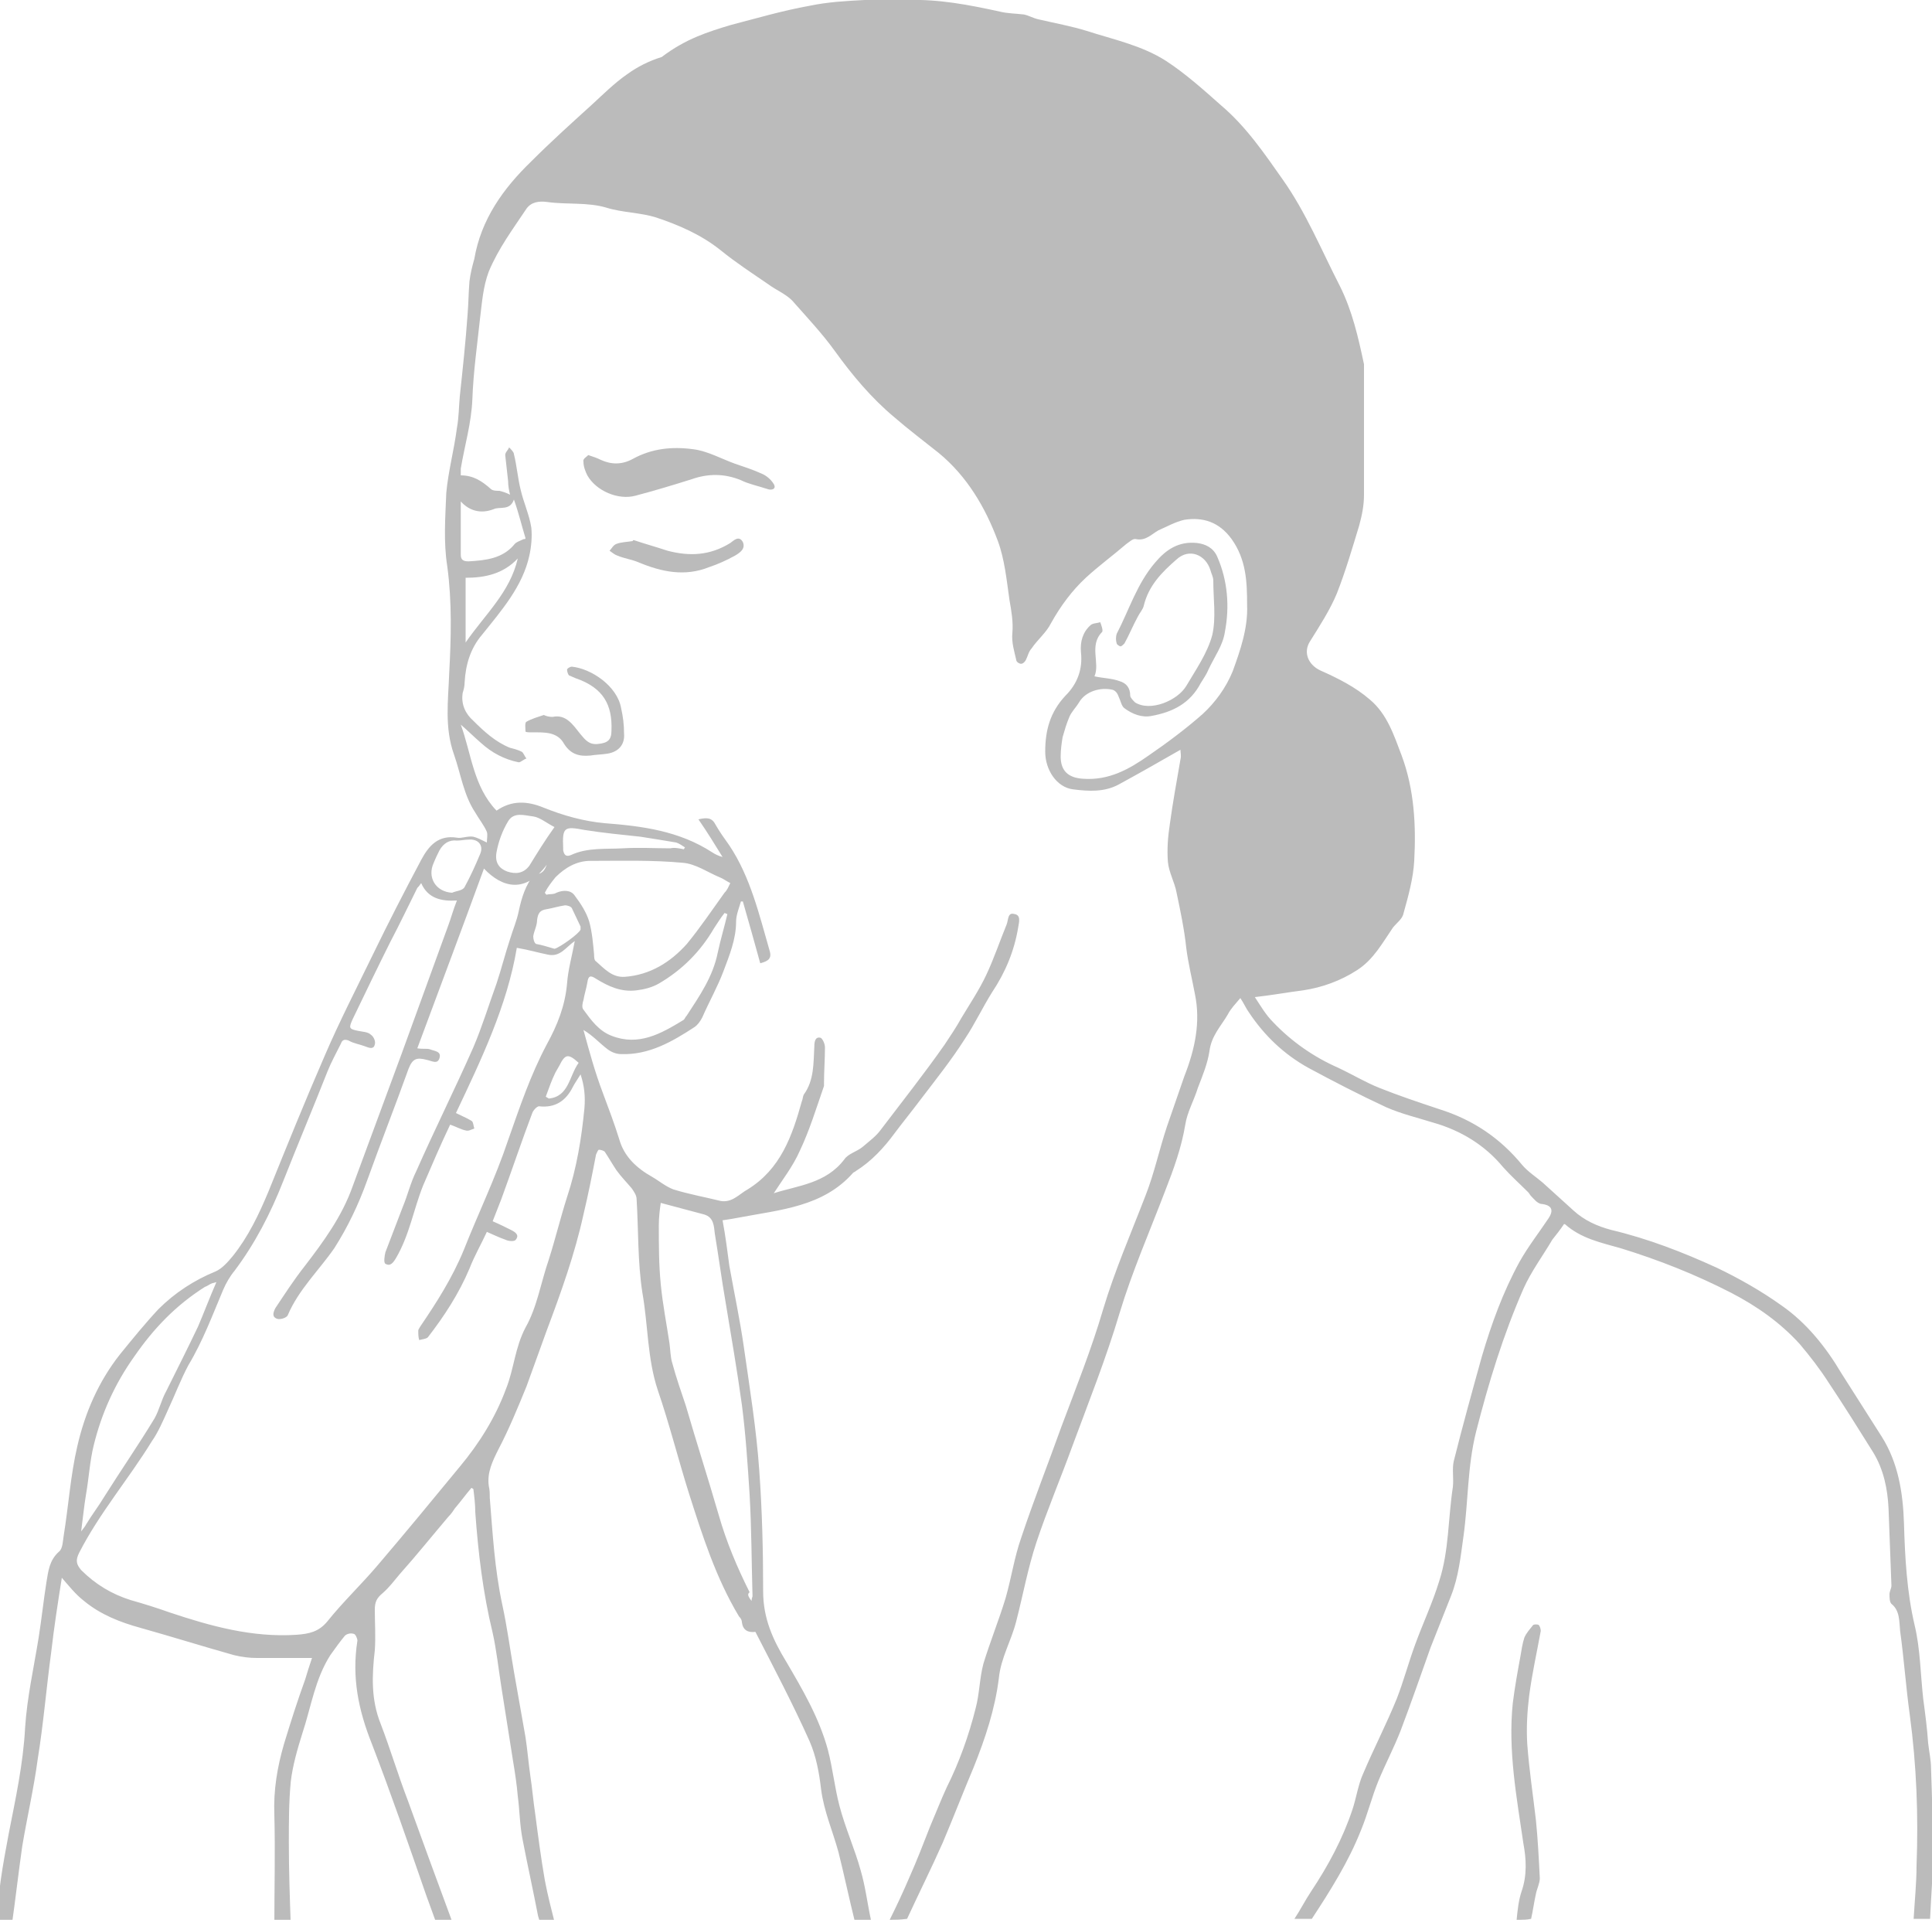 <?xml version="1.0" encoding="utf-8"?>
<!-- Generator: Adobe Illustrator 21.1.0, SVG Export Plug-In . SVG Version: 6.00 Build 0)  -->
<svg version="1.1" id="Layer_1" xmlns="http://www.w3.org/2000/svg" xmlns:xlink="http://www.w3.org/1999/xlink" x="0px" y="0px"
	 width="200px" height="198.7px" viewBox="0 0 200 198.7" style="enable-background:new 0 0 200 198.7;" xml:space="preserve">
<style type="text/css">
	.st0{fill:#BBBBBB;}
</style>
<g id="yawning-lady">
	<path class="st0" d="M92.1,198.7c0.7-1.4,1.4-2.9,2-4.3c0.8-1.8,1.5-3.6,2.2-5.4c0.6-1.4,1.1-2.7,1.7-4c1.3-2.6,2.3-5.4,3-8.2
		c0.4-1.5,0.4-3.1,0.8-4.6c0.7-2.3,1.6-4.5,2.3-6.8c0.6-2.1,0.9-4.2,1.6-6.2c1.3-3.9,2.8-7.7,4.2-11.6c1.5-4,3.1-8,4.3-12.1
		c1.2-4,2.9-7.9,4.4-11.8c0.9-2.3,1.4-4.7,2.2-7.1c0.6-1.7,1.2-3.5,1.8-5.2c1.1-2.8,1.7-5.6,1.1-8.5c-0.3-1.6-0.7-3.2-0.9-4.8
		c-0.2-1.9-0.6-3.8-1-5.7c-0.2-1.1-0.8-2.1-0.9-3.2c-0.1-1.3,0-2.6,0.2-3.9c0.3-2.2,0.7-4.4,1.1-6.7c0.1-0.4,0-0.7,0-1
		c-2.1,1.2-4.2,2.4-6.4,3.6c-1.5,0.8-3.1,0.7-4.7,0.5c-1.7-0.2-2.9-2-2.9-3.9c0-2.2,0.5-4.1,2.1-5.8c1.2-1.2,1.8-2.7,1.6-4.5
		c-0.1-1.1,0.2-2.1,1-2.8c0.2-0.2,0.7-0.2,1-0.3c0.1,0.3,0.3,0.8,0.2,1c-1.4,1.4-0.2,3.2-0.8,4.6c0.9,0.2,1.8,0.2,2.6,0.5
		c0.7,0.2,1.1,0.7,1.1,1.5c0,0.2,0.3,0.5,0.5,0.7c1.6,1,4.4-0.2,5.3-1.7c1-1.7,2.2-3.4,2.7-5.3c0.4-1.8,0.1-3.7,0.1-5.6
		c0-0.4-0.2-0.7-0.3-1.1c-0.5-1.6-2.2-2.3-3.5-1.1c-1.5,1.3-2.9,2.7-3.4,4.8c-0.1,0.4-0.4,0.7-0.6,1.1c-0.5,0.9-0.9,1.9-1.4,2.8
		c-0.1,0.1-0.3,0.3-0.4,0.3s-0.4-0.2-0.4-0.3c-0.1-0.3-0.1-0.7,0-1c1.3-2.5,2.1-5.2,4-7.4c1.1-1.3,2.4-2.2,4.3-2
		c0.9,0.1,1.7,0.5,2.1,1.4c1.1,2.5,1.3,5.2,0.8,7.8c-0.2,1.4-1.1,2.6-1.7,3.9c-0.2,0.5-0.5,0.9-0.8,1.4c-1.1,2.1-2.9,3-5.1,3.4
		c-1,0.2-2-0.2-2.8-0.8c-0.3-0.2-0.4-0.8-0.6-1.2c-0.1-0.3-0.3-0.6-0.6-0.7c-1.2-0.3-2.8,0.1-3.5,1.3c-0.3,0.5-0.8,1-1,1.5
		c-0.3,0.7-0.5,1.4-0.7,2.1c-0.1,0.6-0.2,1.3-0.2,2c0,1.5,0.8,2.2,2.3,2.3c2.7,0.2,4.8-1,6.8-2.4c1.9-1.3,3.9-2.8,5.6-4.3
		c1.3-1.2,2.4-2.7,3.1-4.4c0.8-2.2,1.6-4.5,1.5-6.9c0-2.4-0.1-4.7-1.6-6.8c-1.3-1.8-3-2.3-4.9-2c-0.9,0.2-1.8,0.7-2.7,1.1
		c-0.7,0.4-1.3,1.1-2.3,0.9c-0.3-0.1-0.7,0.3-1,0.5c-1.4,1.2-2.9,2.3-4.2,3.5c-1.4,1.3-2.6,2.9-3.6,4.7c-0.5,1-1.4,1.7-2,2.6
		c-0.3,0.3-0.4,0.8-0.6,1.2c-0.1,0.2-0.3,0.4-0.5,0.4s-0.5-0.2-0.5-0.4c-0.2-0.9-0.5-1.8-0.4-2.8c0.1-1.1-0.1-2.3-0.3-3.4
		c-0.3-2.1-0.5-4.2-1.2-6.1c-1.3-3.5-3.2-6.7-6.1-9.1c-1.5-1.2-3.1-2.4-4.6-3.7c-2.4-2-4.4-4.4-6.2-6.9c-1.3-1.8-2.9-3.5-4.4-5.2
		c-0.7-0.7-1.7-1.1-2.5-1.7c-1.6-1.1-3.3-2.2-4.9-3.5c-2-1.6-4.3-2.6-6.7-3.4c-1.6-0.5-3.5-0.5-5.1-1c-2-0.6-4.1-0.3-6.2-0.6
		c-0.8-0.1-1.6,0-2.1,0.7c-1.4,2.1-2.9,4.1-3.9,6.5c-0.6,1.6-0.7,3.2-0.9,4.8c-0.3,2.8-0.7,5.6-0.8,8.4c-0.1,2.5-0.8,4.8-1.2,7.2
		c0,0.2,0,0.4,0,0.7c1.3,0,2.2,0.6,3.1,1.4c0.2,0.2,0.6,0.2,0.9,0.2c0.4,0.1,0.7,0.2,1.1,0.4c-0.1-0.4-0.2-0.9-0.2-1.4
		c-0.1-0.9-0.2-1.8-0.3-2.7c0-0.3,0.3-0.5,0.4-0.8c0.2,0.2,0.5,0.5,0.5,0.7c0.3,1.2,0.4,2.5,0.7,3.7c0.3,1.3,0.9,2.6,1.1,3.9
		c0.1,0.9,0,2-0.2,2.9c-0.7,3.2-2.9,5.7-4.9,8.2c-1.2,1.4-1.7,3.1-1.8,4.9c0,0.4-0.1,0.8-0.2,1.1c-0.2,1.2,0.3,2.2,1.1,2.9
		c1.1,1.1,2.3,2.2,3.8,2.8c0.4,0.1,0.8,0.2,1.2,0.4c0.2,0.1,0.3,0.5,0.5,0.7c-0.3,0.1-0.6,0.4-0.8,0.4c-1.5-0.3-2.8-1-3.9-2
		c-0.7-0.6-1.4-1.3-2.1-1.9c1.1,3,1.3,6.4,3.7,8.9c1.6-1.1,3.2-1,4.9-0.3c2,0.8,4.1,1.4,6.3,1.6c3.9,0.3,7.7,0.8,11.1,3
		c0.3,0.2,0.7,0.4,1.1,0.5c-0.8-1.3-1.6-2.6-2.5-3.9c0.9-0.2,1.4-0.2,1.8,0.6c0.4,0.7,0.9,1.4,1.4,2.1c2.2,3.3,3.1,7.2,4.2,11
		c0.2,0.8-0.3,1-1,1.2c-0.6-2.2-1.2-4.3-1.8-6.4c-0.1,0-0.1,0-0.2,0c-0.2,0.7-0.5,1.4-0.5,2.1c0,1.8-0.7,3.5-1.3,5.1
		c-0.6,1.6-1.5,3.2-2.2,4.8c-0.2,0.4-0.5,0.8-0.8,1c-2.3,1.5-4.7,2.9-7.6,2.8c-0.5,0-1-0.2-1.4-0.5c-0.8-0.6-1.5-1.4-2.5-2
		c0.6,2.2,1.2,4.4,2,6.5c0.6,1.6,1.2,3.2,1.7,4.8c0.5,1.8,1.8,3,3.4,3.9c0.7,0.4,1.4,1,2.2,1.3c1.6,0.5,3.3,0.8,4.9,1.2
		c1.2,0.2,1.9-0.7,2.8-1.2c3.4-2.1,4.6-5.5,5.6-9.1c0.1-0.2,0.1-0.5,0.2-0.7c1.1-1.5,1-3.3,1.1-5c0-0.5,0.1-1,0.6-0.9
		c0.2,0,0.5,0.6,0.5,1c0,1.2-0.1,2.5-0.1,3.7c0,0.1,0,0.2,0,0.3c-0.8,2.3-1.5,4.6-2.5,6.7c-0.7,1.6-1.8,3-2.7,4.4
		c2.5-0.8,5.4-1,7.3-3.5c0.4-0.6,1.3-0.8,1.9-1.3c0.7-0.6,1.4-1.1,1.9-1.8c2.2-2.9,4.5-5.8,6.6-8.8c0.6-0.9,1.2-1.8,1.7-2.7
		c0.9-1.5,1.9-3,2.6-4.5c0.8-1.7,1.4-3.5,2.1-5.2c0.2-0.5,0.1-1.3,0.8-1.1c0.7,0.1,0.5,0.8,0.4,1.4c-0.4,2.4-1.3,4.6-2.7,6.7
		c-1,1.6-1.8,3.3-2.8,4.8c-1.4,2.2-3,4.2-4.6,6.3c-0.9,1.2-1.8,2.3-2.7,3.5c-1.1,1.5-2.4,2.9-4,3.9c-0.1,0.1-0.2,0.1-0.3,0.2
		c-3.1,3.5-7.5,3.8-11.7,4.6c-0.5,0.1-1.1,0.2-1.8,0.3c0.3,1.6,0.5,3.2,0.7,4.7c0.5,2.8,1.1,5.6,1.5,8.4c0.6,4.2,1.3,8.5,1.6,12.8
		c0.3,4.2,0.4,8.3,0.4,12.5c0,2.8,1,5,2.4,7.3c1.7,2.9,3.4,5.8,4.3,9.1c0.5,1.9,0.7,3.9,1.2,5.8c0.6,2.3,1.6,4.5,2.2,6.7
		c0.5,1.7,0.7,3.5,1.1,5.3c-0.6,0-1.1,0-1.7,0c-0.6-2.4-1.1-4.8-1.7-7.2c-0.6-2.2-1.5-4.2-1.8-6.5c-0.2-1.7-0.5-3.4-1.2-5
		c-1.7-3.8-3.7-7.6-5.6-11.3c-0.8,0.1-1.3-0.2-1.4-1c0-0.2-0.1-0.4-0.3-0.6c-2.4-4-3.8-8.4-5.2-12.8c-1.1-3.5-2-7.1-3.2-10.6
		c-1.1-3.3-1-6.7-1.6-10.1c-0.5-3.2-0.4-6.5-0.6-9.7c0-0.4-0.3-0.8-0.5-1.1c-0.5-0.6-1.1-1.2-1.6-1.9c-0.4-0.6-0.8-1.3-1.2-1.9
		c-0.1-0.1-0.4-0.2-0.6-0.2c-0.1,0-0.2,0.3-0.3,0.5c-0.4,2.1-0.8,4.1-1.3,6.2c-0.9,4.1-2.3,8-3.8,12c-0.7,1.9-1.4,3.9-2.1,5.8
		c-0.9,2.2-1.8,4.4-2.9,6.5c-0.6,1.2-1.2,2.4-1,3.8c0.1,0.4,0.1,0.8,0.1,1.2c0.3,3.7,0.5,7.4,1.3,11.1c0.5,2.3,0.8,4.6,1.2,6.9
		c0.4,2.3,0.8,4.5,1.2,6.8c0.2,1.3,0.3,2.6,0.5,4c0.2,1.3,0.3,2.6,0.5,3.9c0.3,2.3,0.6,4.6,1,6.9c0.3,1.6,0.7,3.1,1.1,4.7
		c-0.5,0-1,0-1.5,0c-0.1-0.3-0.2-0.7-0.3-1c-0.5-2.6-1.1-5.3-1.6-7.9c-0.3-1.5-0.3-3-0.5-4.5c-0.1-1.2-0.3-2.5-0.5-3.7
		c-0.4-2.5-0.8-5.1-1.2-7.6c-0.3-1.9-0.5-3.8-0.9-5.6c-1-4.1-1.5-8.3-1.8-12.5c0-0.8-0.1-1.6-0.2-2.4c-0.1,0-0.1-0.1-0.2-0.1
		c-0.6,0.7-1.1,1.4-1.7,2.1c-0.2,0.3-0.4,0.6-0.7,0.9c-1.7,2-3.3,4-5,5.9c-0.6,0.7-1.1,1.4-1.8,2c-0.6,0.5-0.8,0.9-0.8,1.7
		c0,1.4,0.1,2.8,0,4.2c-0.3,2.6-0.4,5.1,0.6,7.6c1,2.6,1.8,5.3,2.8,7.9c1.6,4.4,3.2,8.8,4.8,13.1c-0.6,0-1.1,0-1.7,0
		c-0.4-1.1-0.8-2.2-1.2-3.3c-1.8-5.2-3.6-10.4-5.6-15.6c-1.4-3.5-2.1-6.9-1.5-10.7c0-0.2-0.2-0.7-0.4-0.7c-0.3-0.1-0.7,0-0.9,0.2
		c-0.5,0.6-1,1.3-1.5,2c-1.6,2.5-2,5.4-2.9,8.1c-0.5,1.6-1,3.3-1.2,5c-0.2,2.1-0.2,4.2-0.2,6.3c0,2.9,0.1,5.7,0.2,8.6
		c-0.6,0-1.1,0-1.7,0c0-3.8,0.1-7.7,0-11.5c-0.1-2.5,0.3-4.9,1-7.3c0.7-2.3,1.4-4.5,2.2-6.7c0.2-0.7,0.4-1.3,0.7-2.2
		c-2,0-3.8,0-5.7,0c-0.8,0-1.6-0.1-2.4-0.3c-3.2-0.9-6.4-1.9-9.6-2.8c-2.2-0.6-4.2-1.4-5.9-2.8c-0.9-0.7-1.6-1.6-2.3-2.4
		c-0.4,2.5-0.8,5.1-1.1,7.7c-0.5,3.7-0.8,7.4-1.4,11.1c-0.4,3-1.1,6-1.6,9c-0.4,2.8-0.7,5.5-1.1,8.3c-0.5,0-1,0-1.5,0
		c0-3.2,0.6-6.4,1.2-9.6c0.7-3.6,1.5-7.2,1.7-11c0.2-3.1,0.9-6.2,1.4-9.3c0.3-1.9,0.5-3.8,0.8-5.7c0.2-1.2,0.3-2.3,1.3-3.2
		c0.4-0.3,0.4-1.1,0.5-1.7c0.5-3.1,0.7-6.2,1.4-9.2c0.8-3.5,2.2-6.7,4.4-9.5c1.3-1.6,2.6-3.2,4-4.7c1.7-1.7,3.7-3,5.9-3.9
		c0.7-0.3,1.3-1,1.8-1.6c1.6-2,2.7-4.3,3.7-6.7c1.9-4.7,3.8-9.4,5.8-14c1.5-3.5,3.3-7,5-10.5c1.6-3.3,3.3-6.6,5-9.8
		c0.8-1.5,1.8-2.6,3.7-2.3c0.5,0.1,1.1-0.2,1.7-0.1c0.4,0.1,0.8,0.3,1.4,0.6c0-0.4,0.1-0.8,0-1.1c-0.3-0.7-0.8-1.3-1.2-2
		c-1.2-1.8-1.5-4-2.2-6c-1-2.8-0.6-5.6-0.5-8.4c0.2-3.7,0.3-7.4-0.2-11.1c-0.4-2.5-0.2-5.1-0.1-7.6c0.2-2.2,0.8-4.4,1.1-6.7
		c0.2-1.1,0.2-2.2,0.3-3.3c0.3-2.8,0.6-5.6,0.8-8.4c0.1-1.2,0.1-2.3,0.2-3.5c0.1-0.8,0.3-1.6,0.5-2.3c0.7-4.1,3-7.3,5.9-10.1
		c2-2,4.1-3.9,6.2-5.8c1.2-1.1,2.4-2.3,3.7-3.2c1.1-0.8,2.3-1.4,3.6-1.8C71,4,73.3,3.3,75.6,2.6c2.7-0.7,5.4-1.5,8.2-2
		c1.9-0.4,3.8-0.5,5.7-0.6c1.4-0.1,2.9,0,4.4,0c3.3-0.1,6.4,0.5,9.6,1.2c0.8,0.2,1.7,0.2,2.5,0.3c0.5,0.1,1,0.4,1.5,0.5
		c1.7,0.4,3.4,0.7,5,1.2c2.8,0.9,5.7,1.5,8.2,3.1c2,1.3,3.9,3,5.7,4.6c2.6,2.2,4.5,5,6.4,7.7c2.4,3.4,4,7.3,5.9,11
		c1.3,2.6,1.9,5.3,2.5,8.1c0,0.2,0,0.5,0,0.8c0,4.2,0,8.5,0,12.7c0,1.1-0.2,2.1-0.5,3.2c-0.7,2.3-1.4,4.7-2.3,7
		c-0.7,1.7-1.8,3.4-2.8,5c-0.7,1.1-0.2,2.4,1.1,3c1.8,0.8,3.6,1.7,5.1,3c1.8,1.5,2.5,3.7,3.3,5.8c1.3,3.5,1.5,7.2,1.3,10.9
		c-0.1,1.8-0.6,3.6-1.1,5.4c-0.1,0.6-0.7,1-1.1,1.5c-1.1,1.6-2,3.3-3.7,4.4s-3.6,1.8-5.6,2.1c-1.6,0.2-3.2,0.5-5,0.7
		c0.6,0.9,1.1,1.8,1.9,2.6c1.9,2,4.2,3.6,6.7,4.7c1.5,0.7,2.8,1.5,4.3,2.1c2,0.8,4.1,1.5,6.2,2.2c3.5,1.1,6.3,3,8.6,5.8
		c0.6,0.7,1.4,1.2,2.1,1.8c1.1,1,2.1,1.9,3.2,2.9c1.1,1,2.4,1.6,3.9,2c3.8,0.9,7.4,2.3,10.9,3.9c2.3,1.1,4.6,2.4,6.7,3.9
		c2.6,1.8,4.6,4.3,6.2,7c1.4,2.2,2.8,4.4,4.2,6.6c1.7,2.7,2.2,5.8,2.3,9c0.1,3.5,0.3,7.1,1.1,10.5c0.6,2.5,0.6,5.1,0.9,7.7
		c0.2,1.5,0.4,3,0.5,4.5c0.1,0.9,0.3,1.8,0.3,2.6c0.1,3,0.2,5.9,0.2,8.9c0,2.2-0.2,4.4-0.3,6.7c-0.6,0-1.1,0-1.7,0
		c0.1-1.8,0.3-3.7,0.3-5.5c0.2-5.2,0-10.4-0.7-15.6c-0.4-2.9-0.6-5.8-1-8.7c-0.1-0.9,0-2.1-0.9-2.8c-0.2-0.2-0.2-0.7-0.2-1
		s0.2-0.6,0.2-0.9c-0.1-2.7-0.2-5.3-0.3-8c-0.1-2-0.5-4-1.6-5.8c-1.5-2.4-3-4.8-4.6-7.2c-0.9-1.4-1.9-2.7-3-4
		c-2-2.2-4.4-3.9-7.1-5.3c-3.7-1.9-7.5-3.4-11.4-4.6c-2.1-0.6-4.1-1-5.8-2.5h-0.1c-0.4,0.6-0.8,1.1-1.2,1.6c-1,1.7-2.2,3.3-3,5.1
		c-2.1,4.8-3.6,9.7-4.9,14.8c-0.9,3.6-0.8,7.2-1.3,10.8c-0.3,2.1-0.5,4.2-1.3,6.2c-0.7,1.8-1.4,3.5-2.1,5.3c-1,2.8-2,5.7-3.1,8.6
		c-0.7,1.8-1.6,3.5-2.3,5.2s-1.1,3.4-1.8,5.1c-1.3,3.3-3.2,6.3-5.1,9.2c-0.6,0-1.2,0-1.8,0c0.6-0.9,1.1-1.9,1.7-2.8
		c1.8-2.7,3.3-5.5,4.3-8.5c0.4-1.2,0.6-2.6,1.1-3.7c1.1-2.6,2.4-5.1,3.5-7.8c0.7-1.8,1.2-3.7,1.9-5.6c0.8-2.2,1.8-4.3,2.5-6.6
		c1-3.1,0.9-6.4,1.4-9.7c0.1-0.9-0.1-1.9,0.1-2.7c0.9-3.6,1.9-7.2,2.9-10.8c1-3.4,2.2-6.7,3.9-9.8c0.9-1.6,2-3,3-4.5
		c0.6-0.9,0.3-1.4-0.8-1.5c-0.4-0.1-0.7-0.5-1-0.8c-0.1-0.1-0.2-0.3-0.3-0.4c-0.9-0.9-1.8-1.7-2.6-2.6c-1.9-2.3-4.4-3.8-7.2-4.6
		c-1.6-0.5-3.3-0.9-4.9-1.6c-2.8-1.3-5.5-2.7-8.1-4.1c-2.5-1.4-4.5-3.3-6.1-5.7c-0.3-0.4-0.5-0.9-0.9-1.5c-0.5,0.6-1,1.1-1.3,1.7
		c-0.7,1.2-1.7,2.2-1.9,3.8c-0.2,1.3-0.7,2.5-1.2,3.8c-0.4,1.3-1.1,2.5-1.3,3.8c-0.4,2.4-1.2,4.6-2.1,6.9c-1.6,4.2-3.4,8.3-4.7,12.6
		c-1.4,4.7-3.2,9.2-4.9,13.8c-1.2,3.3-2.6,6.6-3.7,9.9c-0.9,2.7-1.4,5.5-2.1,8.2c-0.5,2-1.6,3.8-1.8,5.9c-0.4,3.2-1.4,6.2-2.6,9.2
		c-1.1,2.6-2.1,5.2-3.2,7.8c-1.2,2.7-2.5,5.3-3.7,7.9C93.2,198.7,92.6,198.7,92.1,198.7z M56.6,89.5c-2.2,3-4.6,2.4-6.5,0.4
		c-2.3,6.3-4.6,12.4-6.9,18.6c0.6,0.1,1,0,1.3,0.1c0.5,0.2,1.2,0.2,1,0.9c-0.2,0.7-0.8,0.3-1.3,0.2c-1.1-0.3-1.5-0.1-1.9,0.9
		c-1.4,3.9-2.9,7.7-4.3,11.6c-0.9,2.5-2,4.8-3.4,7c-1.6,2.3-3.7,4.3-4.8,6.9c-0.1,0.3-0.8,0.5-1.1,0.4c-0.6-0.2-0.4-0.7-0.2-1.1
		c1-1.5,1.9-2.9,3-4.3c2-2.6,3.9-5.2,5-8.3c1.7-4.6,3.4-9.2,5.1-13.8c1.6-4.4,3.2-8.8,4.8-13.2c0.3-0.8,0.5-1.6,0.9-2.6
		c-1.6,0.1-3-0.2-3.7-1.8c-0.2,0.3-0.3,0.4-0.4,0.5c-0.9,1.8-1.8,3.7-2.8,5.6c-1.3,2.6-2.6,5.3-3.9,8c-0.4,0.9-0.4,1,0.6,1.2
		c0.5,0.1,1,0.1,1.3,0.4c0.3,0.2,0.5,0.7,0.4,1c-0.1,0.5-0.5,0.4-1,0.2c-0.5-0.2-1.2-0.3-1.7-0.6c-0.5-0.2-0.7,0-0.8,0.3
		c-0.5,1-1,1.9-1.4,2.9c-1.5,3.8-3.1,7.6-4.6,11.4c-1.3,3.3-2.9,6.4-5,9.2c-0.5,0.6-0.9,1.3-1.2,2c-1.1,2.6-2.1,5.3-3.6,7.8
		c-0.8,1.5-1.4,3.1-2.1,4.6c-0.5,1.1-1,2.3-1.7,3.3c-2.4,3.9-5.4,7.4-7.5,11.5c-0.4,0.8-0.3,1.2,0.2,1.8c1.5,1.5,3.2,2.5,5.1,3.1
		c1.4,0.4,2.7,0.8,4.1,1.3c4.2,1.4,8.5,2.6,13.1,2.3c1.3-0.1,2.3-0.3,3.2-1.4c1.6-2,3.5-3.8,5.2-5.8c2.9-3.4,5.7-6.8,8.5-10.2
		c2-2.4,3.7-5.1,4.8-8.1c0.8-2,0.9-4.2,2-6.3c1.2-2.1,1.6-4.7,2.4-7c0.7-2.2,1.2-4.3,1.9-6.5c1-3,1.5-6.1,1.8-9.2
		c0.1-1.2,0-2.3-0.4-3.5c-0.3,0.5-0.6,0.9-0.8,1.3c-0.7,1.4-1.8,2.2-3.5,2c-0.2,0-0.6,0.4-0.7,0.7c-1.1,2.9-2.1,5.9-3.2,8.9
		c-0.3,0.8-0.6,1.5-0.9,2.3c0.7,0.3,1.3,0.6,1.9,0.9c0.4,0.2,0.9,0.5,0.5,1c-0.1,0.2-0.7,0.2-1.1,0c-0.6-0.2-1.2-0.5-1.9-0.8
		c-0.6,1.3-1.3,2.5-1.8,3.8c-1.1,2.6-2.6,4.9-4.3,7.1c-0.2,0.2-0.6,0.2-0.9,0.3c-0.1-0.3-0.1-0.6-0.1-1c0-0.1,0.1-0.2,0.2-0.4
		c1.7-2.5,3.3-5,4.5-7.9c1.5-3.8,3.3-7.5,4.6-11.4c1.2-3.4,2.3-6.7,4-9.9c1.1-2,1.9-4,2.1-6.3c0.1-1.4,0.5-2.8,0.8-4.4
		c-0.9,0.6-1.5,1.7-2.8,1.4c-1-0.2-2-0.5-3.2-0.7c-1,6-3.7,11.6-6.3,17.1c0.6,0.3,1.1,0.5,1.6,0.8c0.2,0.1,0.2,0.5,0.3,0.8
		c-0.3,0.1-0.6,0.3-0.9,0.2c-0.5-0.1-1-0.4-1.6-0.6c-1,2.1-1.9,4.2-2.8,6.3c-1,2.5-1.4,5.1-2.8,7.5c-0.3,0.5-0.6,0.9-1.1,0.6
		c-0.2-0.1-0.1-0.8,0-1.2c0.6-1.6,1.2-3.1,1.8-4.7c0.5-1.2,0.8-2.5,1.4-3.7c1.9-4.3,4-8.5,5.9-12.8c0.9-2.1,1.6-4.4,2.4-6.6
		c0.5-1.5,0.9-3.1,1.4-4.6c0.3-1,0.7-1.9,0.9-2.9c0.3-1.4,0.7-2.7,1.6-3.8C56.2,90.5,56.4,90,56.6,89.5z M77.8,165.7
		c0-0.3,0.1-0.4,0.1-0.5c-0.1-3.5-0.1-7-0.3-10.5c-0.2-3.1-0.4-6.2-0.8-9.3c-0.5-3.6-1.1-7.1-1.7-10.7c-0.4-2.3-0.7-4.6-1.1-7
		c-0.1-0.8-0.1-1.7-1.1-2c-1.5-0.4-3-0.8-4.5-1.2c-0.1,0.7-0.2,1.5-0.2,2.3c0,2,0,4.1,0.2,6.1c0.2,2.1,0.6,4.1,0.9,6.1
		c0.1,0.7,0.1,1.5,0.3,2.1c0.4,1.5,0.9,2.9,1.4,4.4c1.1,3.8,2.3,7.5,3.4,11.3c0.8,2.8,1.9,5.4,3.2,8C77.3,165,77.5,165.3,77.8,165.7
		z M75.6,91.4c-0.4-0.2-0.8-0.5-1.1-0.6c-1.2-0.5-2.5-1.4-3.8-1.5c-3.2-0.3-6.4-0.2-9.6-0.2c-1.4,0-2.6,0.7-3.6,1.7
		c-0.4,0.5-0.8,1-1.1,1.6c0.1,0.1,0.1,0.2,0.2,0.2c0.3-0.1,0.7,0,1-0.2c0.7-0.3,1.5-0.3,1.9,0.3c0.6,0.8,1.2,1.7,1.5,2.7
		c0.3,1.1,0.4,2.3,0.5,3.4c0,0.2,0,0.6,0.2,0.7c0.9,0.8,1.7,1.7,3,1.6c2.6-0.2,4.7-1.5,6.4-3.4c1.4-1.7,2.6-3.5,3.9-5.3
		C75.3,92.1,75.4,91.8,75.6,91.4z M22.4,132.7c-0.3,0.1-0.4,0.1-0.4,0.1c-0.3,0.1-0.5,0.3-0.8,0.4c-3,1.9-5.3,4.3-7.3,7.2
		c-2,2.8-3.4,5.9-4.2,9.2c-0.4,1.6-0.5,3.4-0.8,5.1c-0.2,1.2-0.3,2.3-0.5,3.8c0.3-0.4,0.4-0.5,0.5-0.7c0.6-1,1.3-1.9,1.9-2.9
		c1.7-2.7,3.5-5.3,5.2-8.1c0.5-0.9,0.7-1.9,1.2-2.8c1.1-2.2,2.2-4.4,3.3-6.7C21.1,135.9,21.7,134.3,22.4,132.7z M75.3,94.6
		c-0.1,0-0.2-0.1-0.3-0.1c-0.4,0.5-0.7,1-1.1,1.6c-1.4,2.4-3.3,4.3-5.7,5.7c-0.7,0.4-1.5,0.6-2.3,0.7c-1.6,0.2-2.9-0.4-4.2-1.2
		c-0.6-0.4-0.8-0.3-0.9,0.4c-0.1,0.6-0.3,1.2-0.4,1.8c-0.1,0.3-0.2,0.8,0,1c0.8,1.1,1.6,2.2,2.9,2.7c2.8,1.1,5.1-0.2,7.4-1.6
		c0.2-0.1,0.2-0.3,0.4-0.5c1.3-2,2.7-4,3.2-6.5C74.6,97.2,75,95.9,75.3,94.6z M53.2,51.7c-0.4,1.2-1.5,0.7-2.1,1
		c-1.3,0.5-2.5,0.2-3.4-0.8c0,1.9,0,3.7,0,5.5c0,0.5,0.2,0.7,0.8,0.7c1.8-0.1,3.5-0.3,4.7-1.7c0.2-0.3,0.6-0.4,1-0.6
		c0.1,0,0.2,0,0.2-0.1C54,54.4,53.7,53.1,53.2,51.7z M57.4,85.6c-0.8-0.4-1.5-1-2.2-1.1c-0.9-0.1-2-0.5-2.6,0.5s-1,2.1-1.2,3.2
		s0.3,1.7,1.1,2c0.9,0.3,1.7,0.2,2.3-0.6C55.6,88.3,56.4,87,57.4,85.6z M46.8,92.4c0.4-0.2,1.1-0.2,1.3-0.6c0.6-1.1,1.1-2.2,1.6-3.4
		c0.4-0.9-0.2-1.6-1.2-1.5c-0.4,0-0.8,0.1-1.2,0.1c-0.8-0.1-1.4,0.3-1.8,1c-0.2,0.4-0.4,0.8-0.6,1.3C44.2,90.8,45.1,92.3,46.8,92.4z
		 M48.2,66.5c2-2.9,4.6-5.2,5.4-8.7c-1.5,1.6-3.4,2-5.4,2C48.2,62,48.2,64.2,48.2,66.5z M70.8,87.9c0-0.1,0.1-0.1,0.1-0.2
		c-0.3-0.2-0.6-0.4-0.9-0.5c-1.2-0.2-2.4-0.4-3.7-0.6c-1.9-0.2-3.9-0.4-5.8-0.7c-2.1-0.4-2.3-0.3-2.2,1.9c0,0.1,0,0.1,0,0.2
		c0.1,0.5,0.3,0.7,0.8,0.5c1.7-0.8,3.6-0.6,5.4-0.7c1.6-0.1,3.3,0,4.9,0C69.8,87.7,70.3,87.8,70.8,87.9z M57.4,98.2
		c0.5-0.1,2.6-1.6,2.7-2c0-0.1,0-0.2,0-0.3c-0.3-0.6-0.6-1.3-0.9-1.9c-0.1-0.2-0.5-0.3-0.7-0.3c-0.7,0.1-1.3,0.3-1.9,0.4
		c-0.7,0.1-0.9,0.4-1,1.1c0,0.6-0.3,1.1-0.4,1.7c0,0.3,0.1,0.7,0.3,0.8C56.1,97.8,56.7,98,57.4,98.2z M59.9,110
		c-1.1-1-1.4-0.9-2,0.3c-0.1,0.2-0.3,0.5-0.4,0.7c-0.4,0.8-0.7,1.7-1,2.5c0.1,0.1,0.2,0.1,0.3,0.2C58.9,113.5,58.9,111.4,59.9,110z"
		/>
	<path class="st0" d="M157,198.7c0.1-1,0.2-2,0.5-2.9c0.6-1.7,0.5-3.4,0.2-5c-0.7-4.8-1.6-9.6-1.1-14.5c0.2-1.6,0.5-3.3,0.8-4.9
		c0.1-0.6,0.2-1.3,0.4-1.9c0.2-0.5,0.6-0.9,0.9-1.3c0.1-0.1,0.5-0.1,0.6,0s0.2,0.4,0.2,0.6c-0.4,2.2-0.9,4.4-1.2,6.7
		c-0.2,1.6-0.3,3.3-0.2,5c0.2,2.7,0.6,5.3,0.9,7.9c0.2,2,0.3,4,0.4,6c0,0.5-0.3,1.1-0.4,1.6c-0.2,0.9-0.3,1.7-0.5,2.6
		C158.1,198.7,157.6,198.7,157,198.7z"/>
	<path class="st0" d="M60.9,47.1c0.6,0.2,0.9,0.3,1.3,0.5c1.1,0.5,2.2,0.5,3.3-0.1c2-1.1,4.1-1.3,6.3-1c1.5,0.2,2.9,1,4.3,1.5
		c0.9,0.3,1.8,0.6,2.7,1c0.5,0.2,1,0.6,1.3,1.1s-0.2,0.7-0.7,0.5c-0.9-0.3-1.9-0.5-2.7-0.9C75,49,73.3,49,71.6,49.6
		c-1.9,0.6-3.9,1.2-5.8,1.7c-1.8,0.5-4.1-0.5-5-2.1c-0.2-0.4-0.4-0.9-0.4-1.4C60.3,47.5,60.7,47.3,60.9,47.1z"/>
	<path class="st0" d="M57.2,74.2c1.4-0.3,2.1,0.8,2.9,1.8c0.5,0.6,0.9,1.1,1.8,1c1-0.1,1.4-0.4,1.4-1.4c0.1-2.6-0.8-4.4-3.7-5.4
		c-0.2-0.1-0.5-0.2-0.7-0.3c-0.1-0.1-0.2-0.4-0.2-0.6c0-0.1,0.3-0.3,0.5-0.3c2,0.2,4.7,2,5.1,4.3c0.2,0.9,0.3,1.7,0.3,2.6
		c0.1,1.1-0.5,1.9-1.7,2.1c-0.6,0.1-1.2,0.1-1.8,0.2c-1.1,0.1-2-0.1-2.7-1.2c-0.7-1.3-2.1-1.2-3.3-1.2c-0.3,0-0.7,0-0.7-0.1
		c0-0.3-0.1-0.9,0.1-1c0.5-0.3,1.2-0.5,1.8-0.7C56.5,74.1,56.8,74.2,57.2,74.2z"/>
	<path class="st0" d="M65.6,55.9c1.2,0.4,2.3,0.7,3.5,1.1c2.3,0.6,4.4,0.5,6.5-0.8c0.4-0.3,0.9-0.8,1.3-0.1c0.3,0.7-0.3,1.1-0.8,1.4
		c-0.9,0.5-1.8,0.9-2.7,1.2c-2.5,1-4.9,0.5-7.3-0.5c-0.7-0.3-1.5-0.4-2.2-0.7c-0.3-0.1-0.5-0.3-0.8-0.5c0.2-0.2,0.4-0.6,0.7-0.7
		c0.5-0.2,1.1-0.2,1.7-0.3C65.5,56,65.5,55.9,65.6,55.9z"/>
</g>
</svg>
